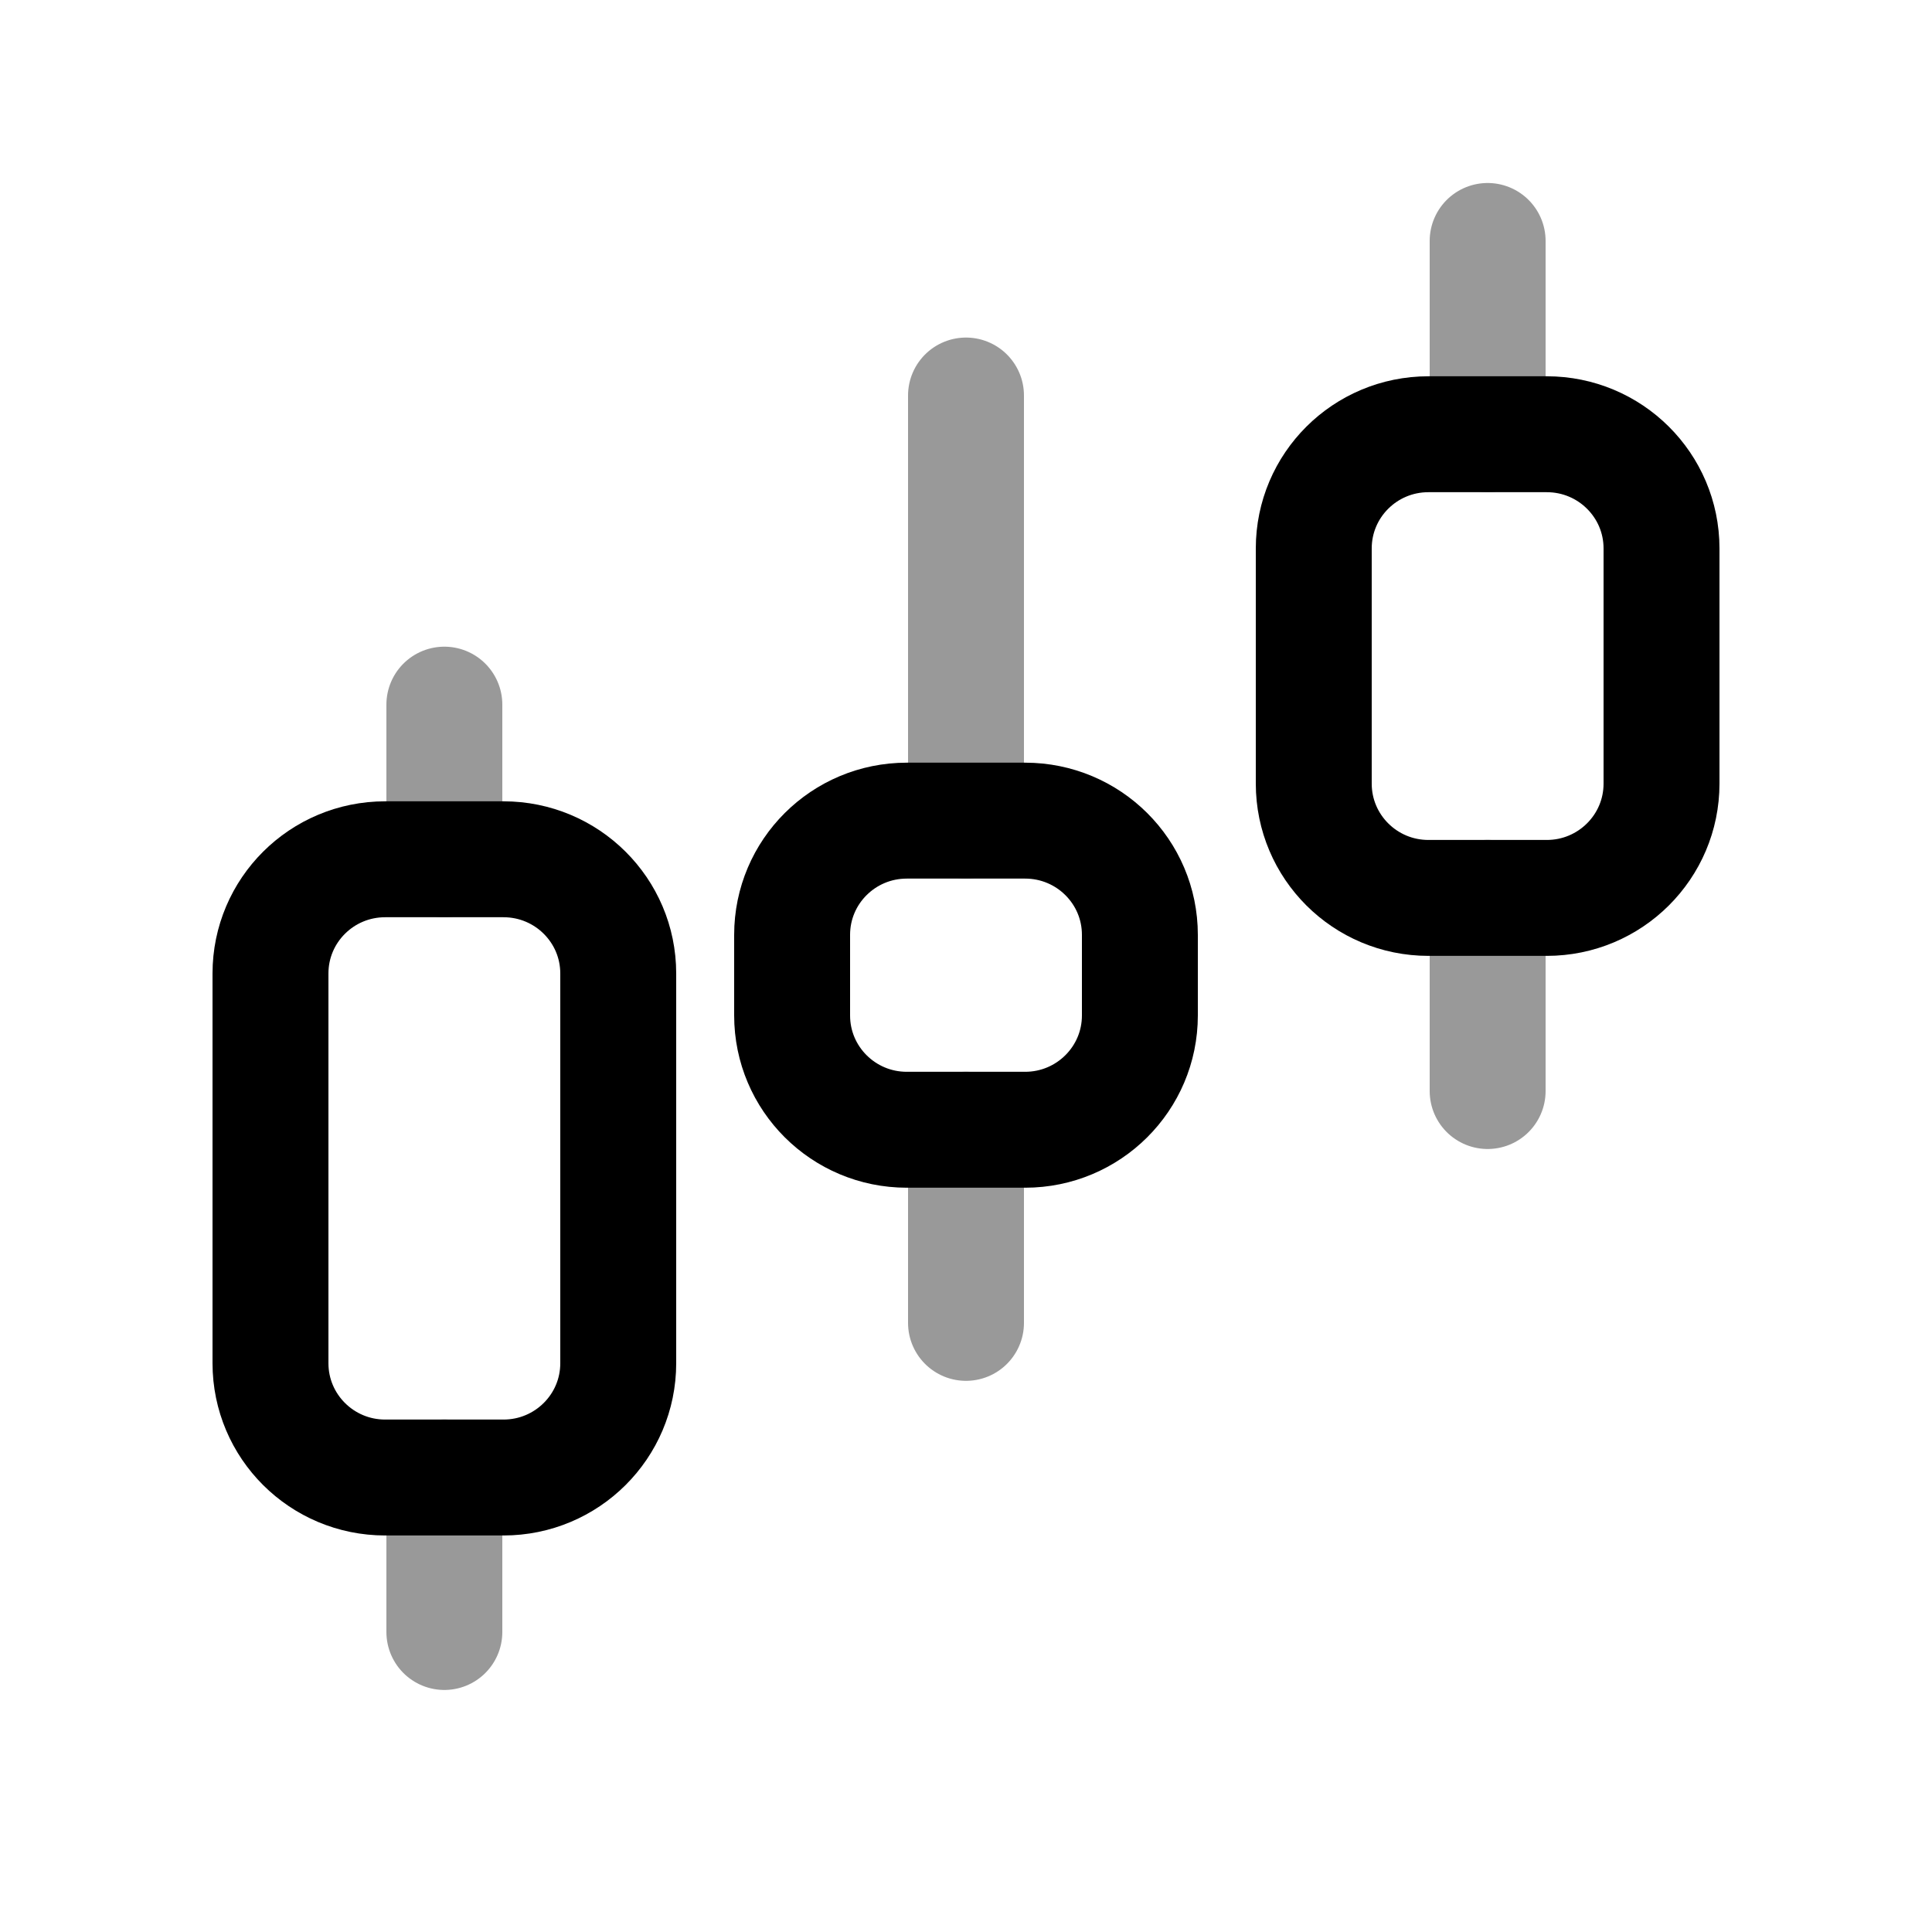 <svg width="25" height="25" viewBox="0 0 25 25" fill="none" xmlns="http://www.w3.org/2000/svg">
<path fill-rule="evenodd" clip-rule="evenodd" d="M6.515 19.119H4.984C4.164 19.119 3.5 18.457 3.5 17.64V12.597C3.5 11.78 4.164 11.119 4.984 11.119H6.515C7.335 11.119 8 11.78 8 12.597V17.64C8 18.457 7.335 19.119 6.515 19.119Z" stroke="black" stroke-width="1.5" stroke-linecap="round" stroke-linejoin="round"/>
<path opacity="0.4" d="M5.75 21.118V19.118M5.75 11.118V9.118" stroke="black" stroke-width="1.5" stroke-linecap="round" stroke-linejoin="round"/>
<path fill-rule="evenodd" clip-rule="evenodd" d="M13.265 14.619H11.734C10.914 14.619 10.25 13.957 10.25 13.14V12.097C10.25 11.28 10.914 10.619 11.734 10.619H13.265C14.085 10.619 14.75 11.28 14.75 12.097V13.14C14.75 13.957 14.085 14.619 13.265 14.619Z" stroke="black" stroke-width="1.5" stroke-linecap="round" stroke-linejoin="round"/>
<path opacity="0.4" d="M12.5 17.118V14.618M12.5 10.618V5.118" stroke="black" stroke-width="1.5" stroke-linecap="round" stroke-linejoin="round"/>
<path fill-rule="evenodd" clip-rule="evenodd" d="M20.015 11.619H18.484C17.664 11.619 17 10.957 17 10.14V7.097C17 6.28 17.664 5.619 18.484 5.619H20.015C20.835 5.619 21.5 6.28 21.5 7.097V10.14C21.5 10.957 20.835 11.619 20.015 11.619Z" stroke="black" stroke-width="1.5" stroke-linecap="round" stroke-linejoin="round"/>
<path opacity="0.4" d="M19.25 14.118V11.618M19.25 5.618V3.118" stroke="black" stroke-width="1.5" stroke-linecap="round" stroke-linejoin="round"/>
</svg>